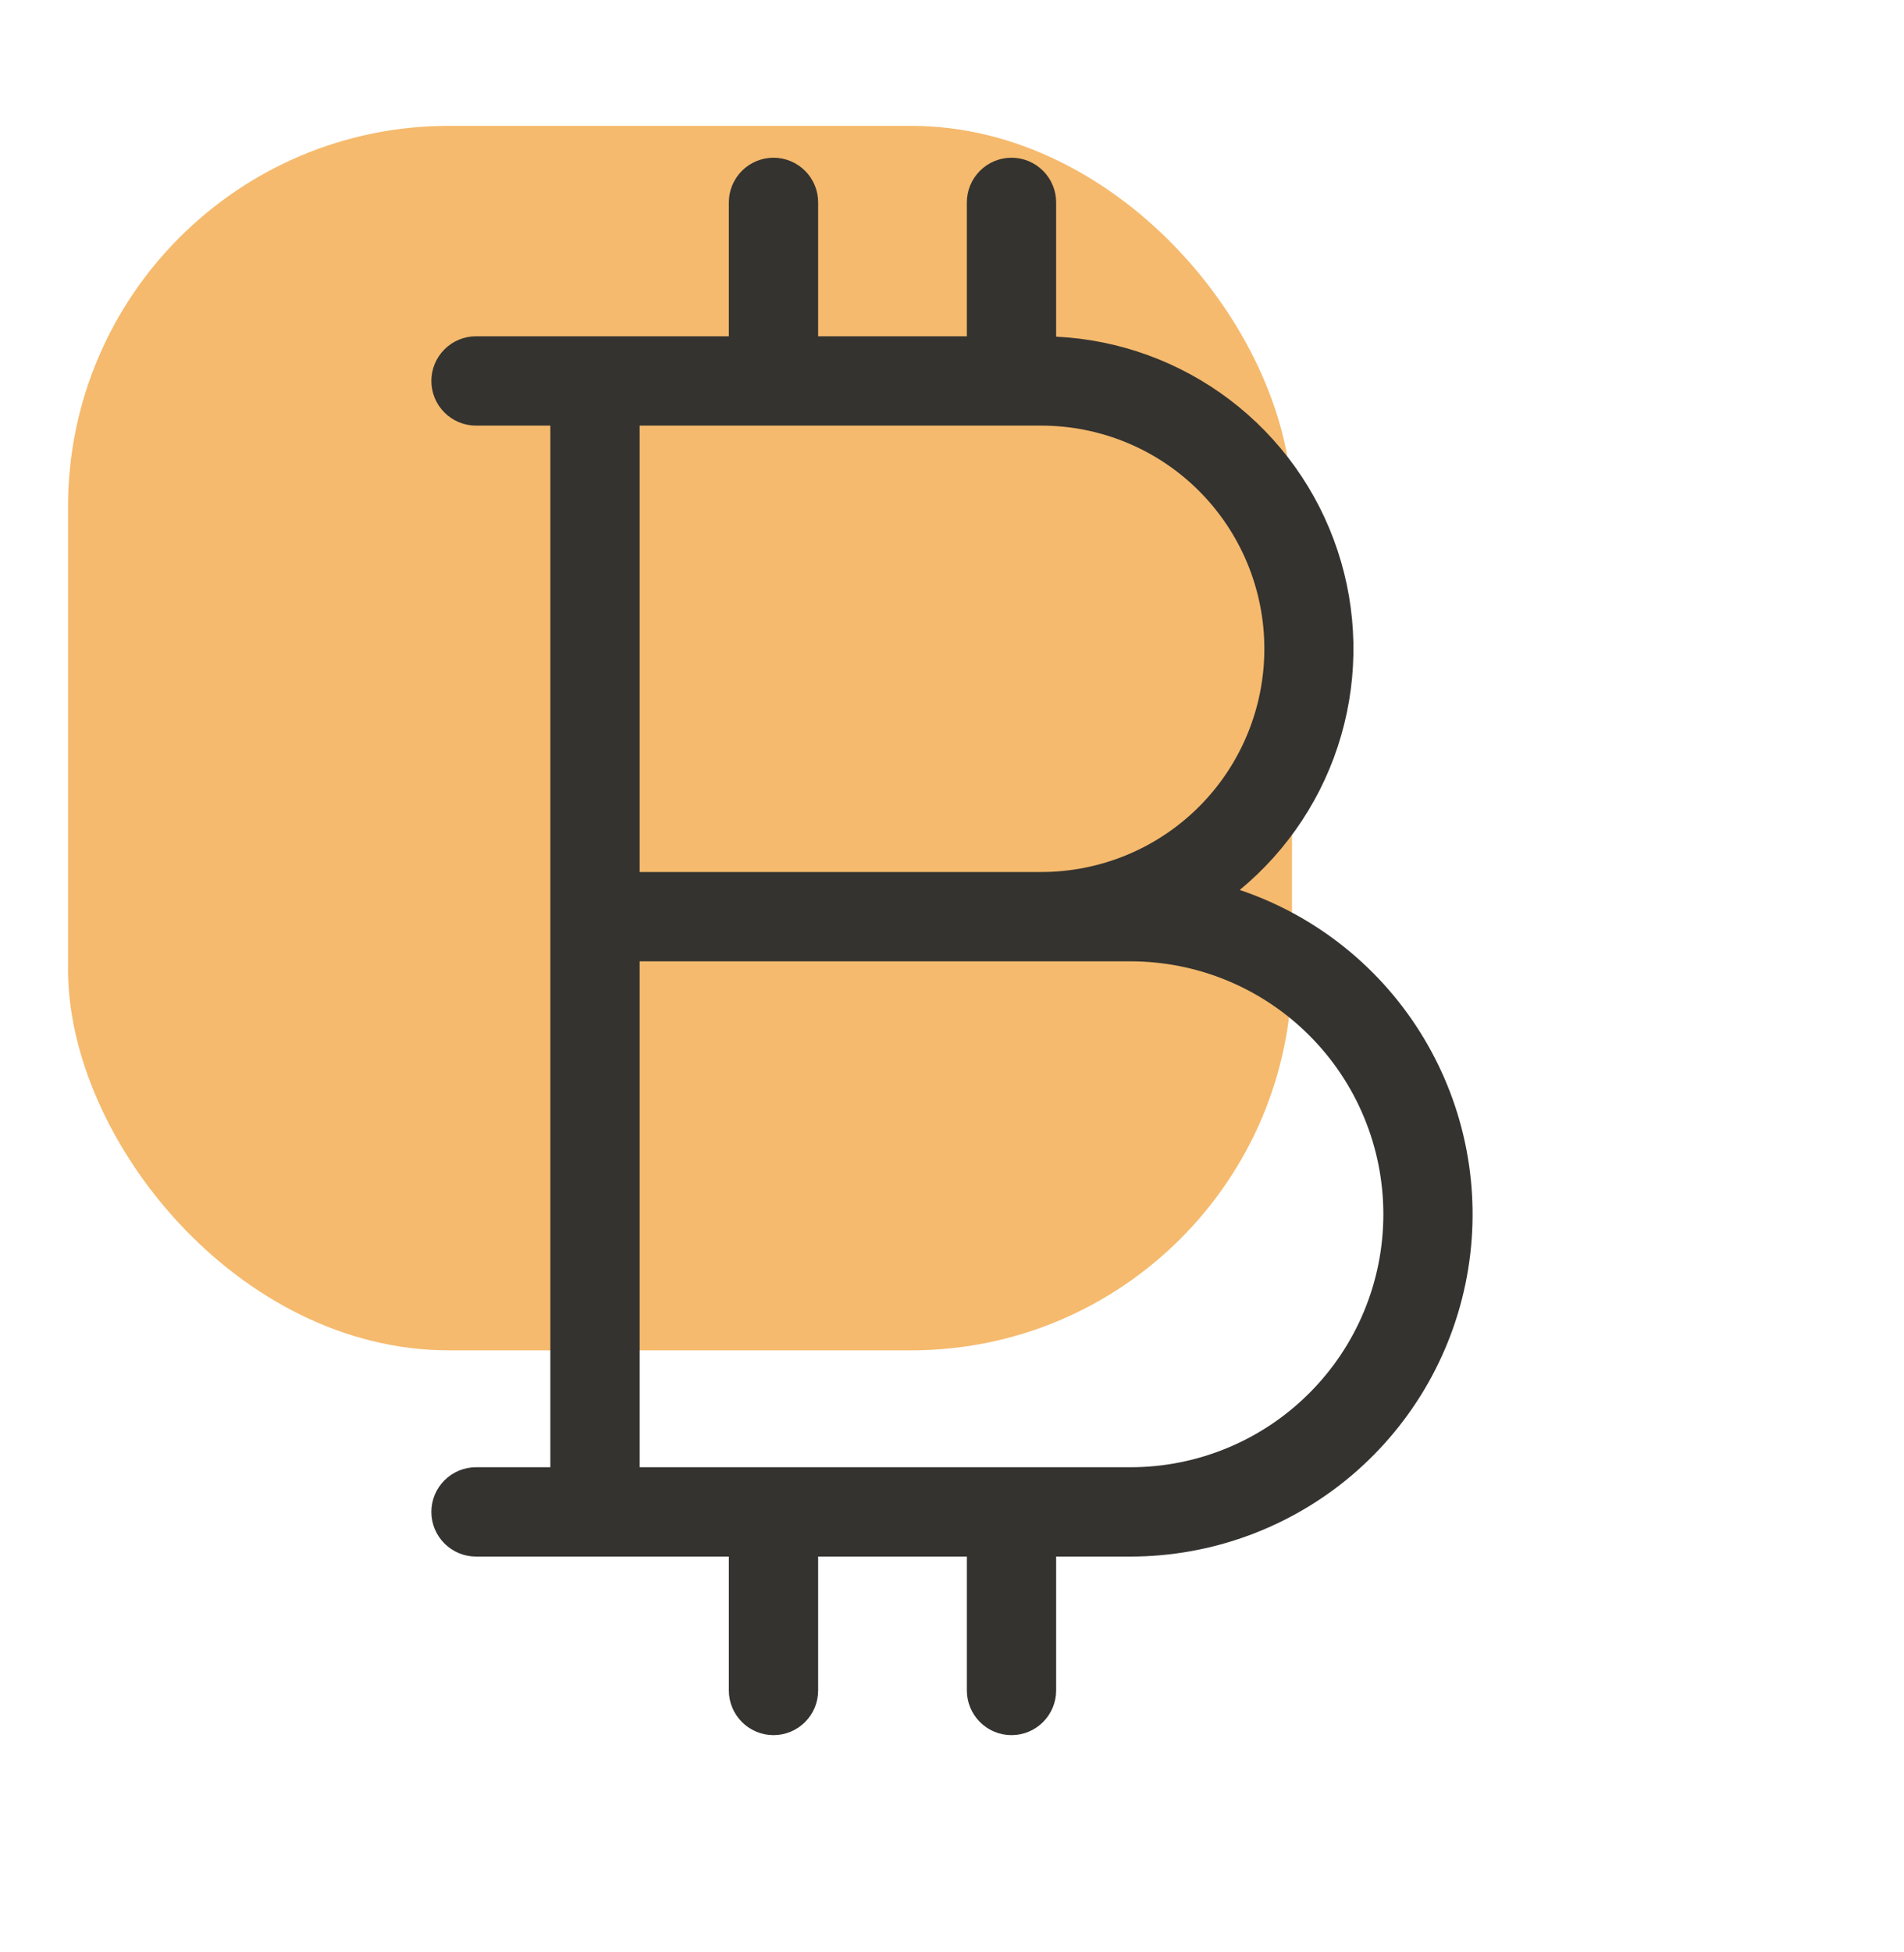 <svg width="40" height="41" viewBox="0 0 40 41" fill="none" xmlns="http://www.w3.org/2000/svg">
<rect x="1.429" y="2.643" width="25.714" height="25.714" rx="8" fill="#F5BA6D"/>
<path d="M26.045 18.689C27.067 17.846 27.811 16.714 28.177 15.441C28.544 14.168 28.517 12.814 28.099 11.557C27.682 10.3 26.894 9.199 25.839 8.398C24.784 7.597 23.511 7.134 22.188 7.07V4.25C22.188 4.001 22.089 3.763 21.913 3.587C21.737 3.411 21.499 3.312 21.25 3.312C21.001 3.312 20.763 3.411 20.587 3.587C20.411 3.763 20.312 4.001 20.312 4.25V7.062H17.188V4.25C17.188 4.001 17.089 3.763 16.913 3.587C16.737 3.411 16.499 3.312 16.25 3.312C16.001 3.312 15.763 3.411 15.587 3.587C15.411 3.763 15.312 4.001 15.312 4.25V7.062H10C9.751 7.062 9.513 7.161 9.337 7.337C9.161 7.513 9.062 7.751 9.062 8C9.062 8.249 9.161 8.487 9.337 8.663C9.513 8.839 9.751 8.938 10 8.938H11.562V30.812H10C9.751 30.812 9.513 30.911 9.337 31.087C9.161 31.263 9.062 31.501 9.062 31.75C9.062 31.999 9.161 32.237 9.337 32.413C9.513 32.589 9.751 32.688 10 32.688H15.312V35.5C15.312 35.749 15.411 35.987 15.587 36.163C15.763 36.339 16.001 36.438 16.25 36.438C16.499 36.438 16.737 36.339 16.913 36.163C17.089 35.987 17.188 35.749 17.188 35.5V32.688H20.312V35.5C20.312 35.749 20.411 35.987 20.587 36.163C20.763 36.339 21.001 36.438 21.25 36.438C21.499 36.438 21.737 36.339 21.913 36.163C22.089 35.987 22.188 35.749 22.188 35.5V32.688H23.75C25.454 32.687 27.104 32.081 28.403 30.978C29.702 29.874 30.566 28.345 30.842 26.663C31.118 24.981 30.787 23.256 29.908 21.795C29.03 20.334 27.66 19.233 26.045 18.689ZM26.562 13.625C26.562 14.868 26.069 16.061 25.19 16.94C24.311 17.819 23.118 18.312 21.875 18.312H13.438V8.938H21.875C23.118 8.938 24.311 9.431 25.19 10.31C26.069 11.19 26.562 12.382 26.562 13.625ZM23.75 30.812H13.438V20.188H23.75C25.159 20.188 26.51 20.747 27.506 21.744C28.503 22.74 29.062 24.091 29.062 25.5C29.062 26.909 28.503 28.26 27.506 29.256C26.51 30.253 25.159 30.812 23.75 30.812Z" fill="#343330"/>
</svg>

